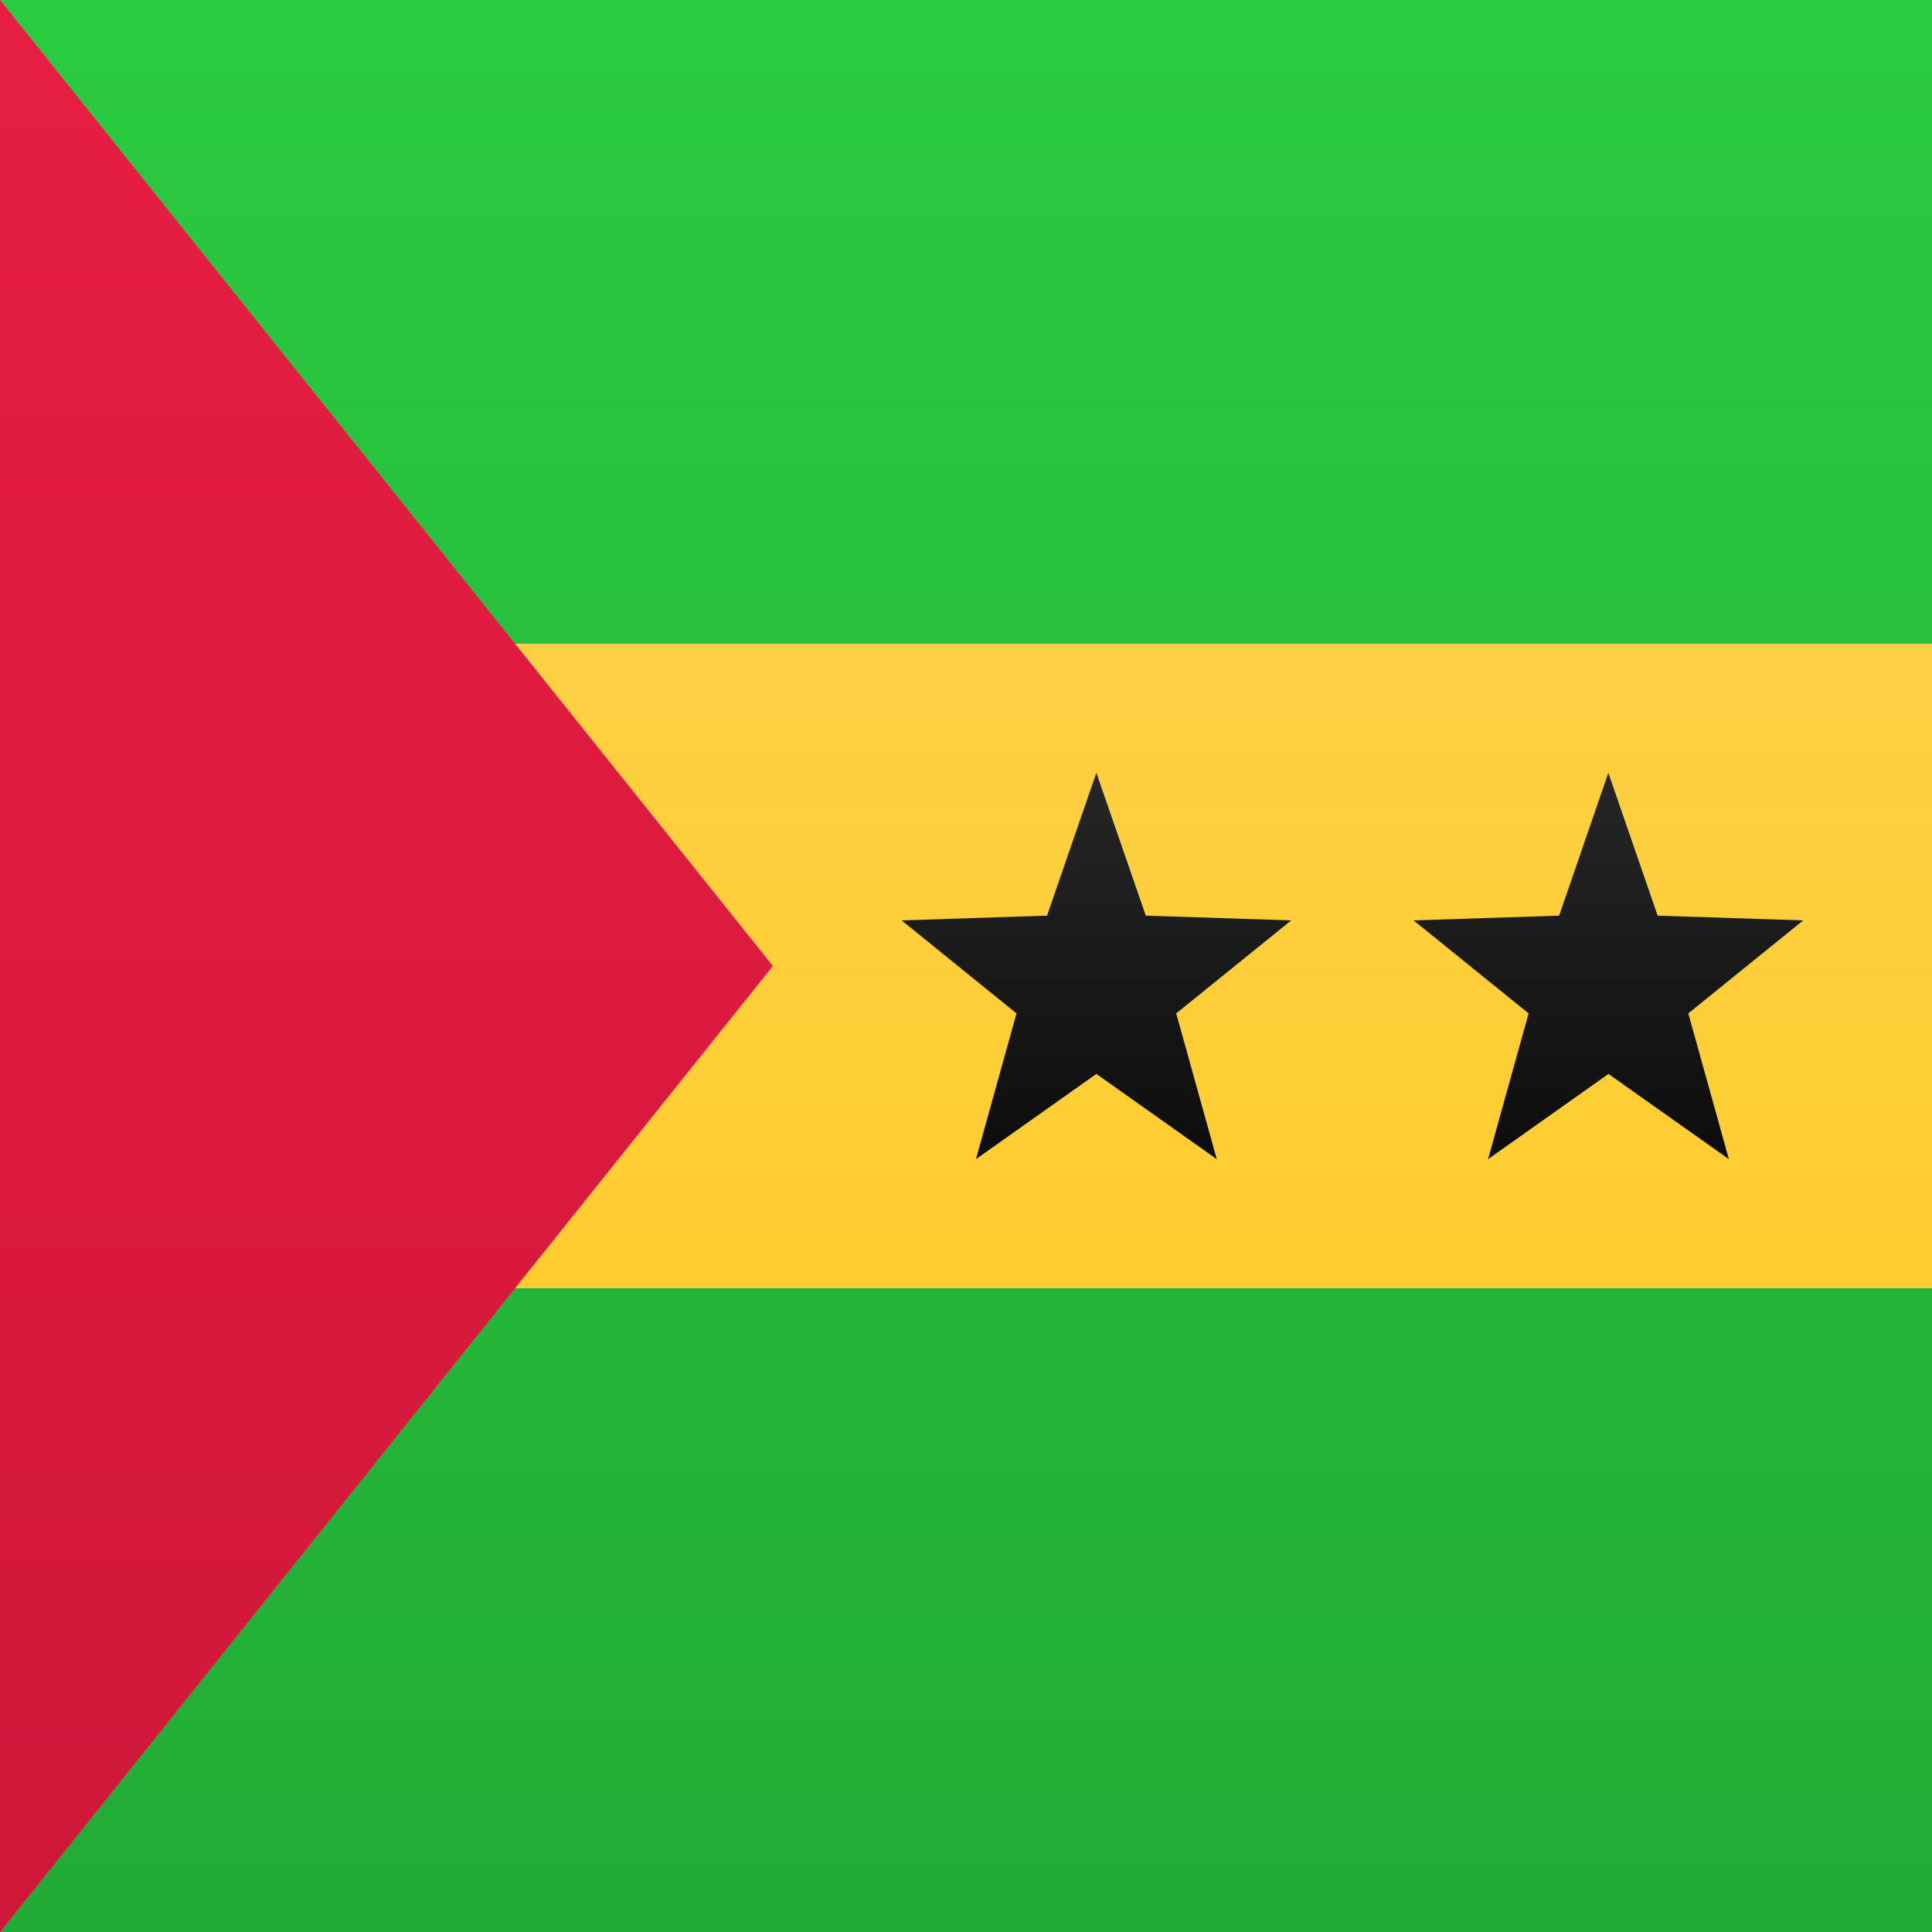 <svg width="15" height="15" xmlns="http://www.w3.org/2000/svg"><defs><linearGradient x1="50%" y1="0%" x2="50%" y2="100%" id="a"><stop stop-color="#2ACB41" offset="0%"/><stop stop-color="#21AC35" offset="100%"/></linearGradient><linearGradient x1="50%" y1="0%" x2="50%" y2="100%" id="b"><stop stop-color="#FDD043" offset="0%"/><stop stop-color="#FFCD2F" offset="100%"/></linearGradient><linearGradient x1="50%" y1="0%" x2="50%" y2="100%" id="c"><stop stop-color="#E71E43" offset="0%"/><stop stop-color="#D01739" offset="100%"/></linearGradient><linearGradient x1="50%" y1="0%" x2="50%" y2="100%" id="d"><stop stop-color="#262626" offset="0%"/><stop stop-color="#0D0D0D" offset="100%"/></linearGradient></defs><g fill="none" fill-rule="evenodd"><path d="M0 10h15v5H0v-5zM0 0h15v5H0V0z" fill="url(#a)" fill-rule="nonzero"/><path fill="url(#b)" d="M0 5h15v5H0z"/><path fill="url(#c)" d="M0 0l6 7.5L0 15z"/><path d="M8.512 8.338L7.577 9l.315-1.132L7 7.146l1.129-.037L8.512 6l.384 1.109 1.129.037-.893.722L9.447 9l-.935-.662zm3.976 0L11.553 9l.315-1.132-.893-.722 1.13-.037L12.487 6l.383 1.109 1.13.037-.892.722L13.423 9l-.935-.662z" fill="url(#d)" fill-rule="nonzero"/></g></svg>